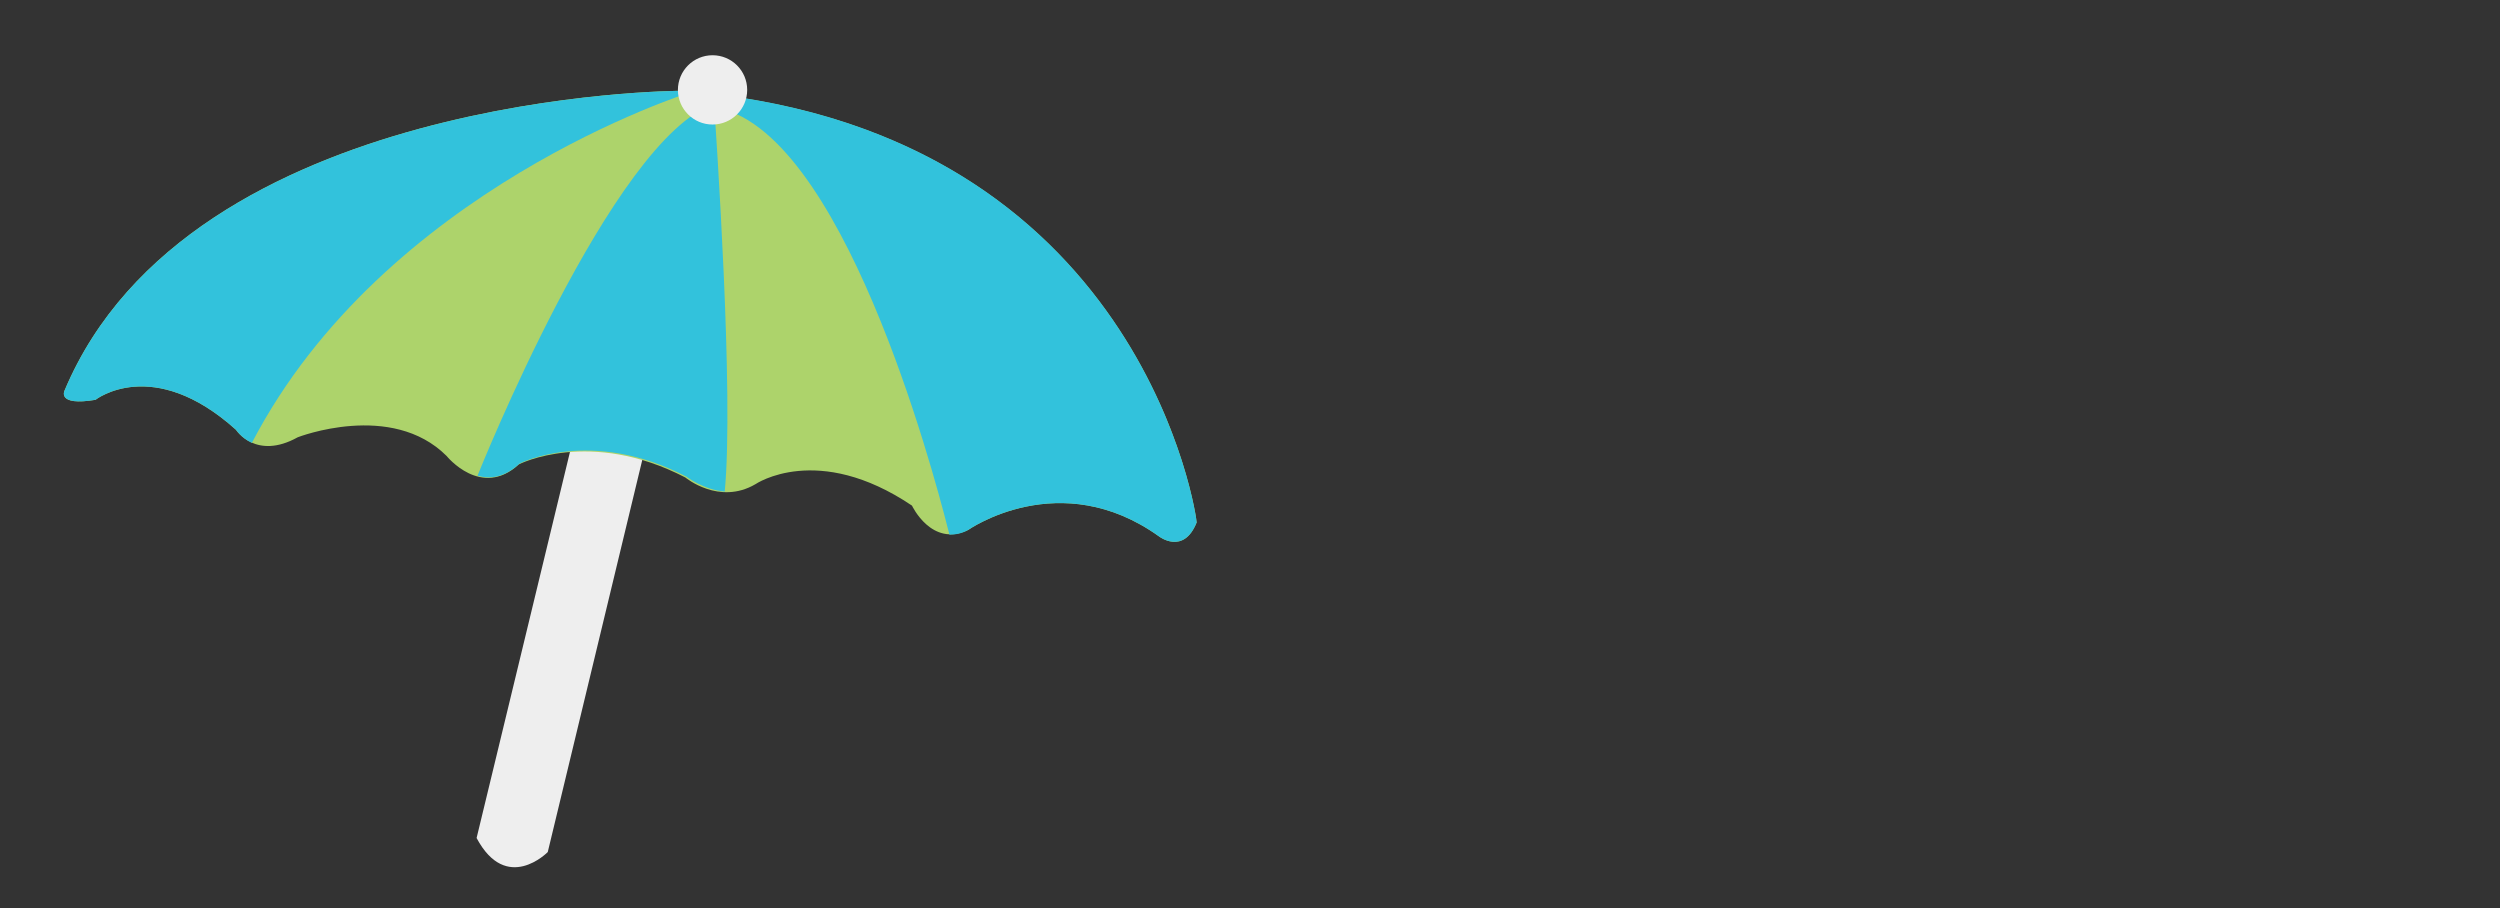 <?xml version="1.0" encoding="utf-8"?>
<!-- Generator: Adobe Illustrator 17.1.0, SVG Export Plug-In . SVG Version: 6.00 Build 0)  -->
<!DOCTYPE svg PUBLIC "-//W3C//DTD SVG 1.1//EN" "http://www.w3.org/Graphics/SVG/1.1/DTD/svg11.dtd">
<svg version="1.1" id="Layer_1" xmlns="http://www.w3.org/2000/svg" xmlns:xlink="http://www.w3.org/1999/xlink" x="0px" y="0px"
	 viewBox="0 0 267 97" enable-background="new 0 0 267 97" xml:space="preserve">
<rect x="0" y="0" width="267" height="97" fill="#333333" stroke="none"/>
<path fill="#EEEEEE" d="M62.8,40.3h7.5l2.2,2.3l-3.9,6.5L58.5,91c0,0-4.4,4.5-7.6-1.5L62.8,40.3z"/>
<path fill="#ADD36B" d="M72.7,9.7c0,0-52.4,0.1-65.8,32c0,0-0.9,1.7,3.3,1c0,0,6.1-4.8,15,3.2c0,0,2.1,3.3,6.6,0.8
	c0,0,10-3.9,15.9,2c0,0,3.7,4.6,7.7,0.9c0,0,7.6-3.9,17.8,1.4c0,0,3.6,3,7.5,0.7c0,0,6.6-4.5,16.7,2.3c0,0,2.1,4.5,6,2.6
	c0,0,9.8-6.9,20.4,0.7c0,0,2.6,2,4-1.5C127.9,55.8,122.2,13.5,72.7,9.7z"/>
<path fill="#32C2DC" d="M73.1,55.5"/>
<g>
	<path fill="#32C2DC" d="M26.9,47.3L26.9,47.3C41,20.2,73.3,10,73.9,9.8c-0.4,0-0.8-0.1-1.2-0.1c0,0-52.4,0.1-65.8,32
		c0,0-0.9,1.7,3.3,1c0,0,6.1-4.8,15,3.2C25.2,45.9,25.8,46.8,26.9,47.3z"/>
	<path fill="#32C2DC" d="M76.2,10c-0.7-0.1-1.5-0.2-2.2-0.2l2.3,1.3c-10.9,3.6-25.3,39.7-25.3,39.7l0,0c1.3,0.4,2.9,0.2,4.5-1.3
		c0,0,7.6-3.9,17.8,1.4c0,0,1.8,1.4,4.1,1.6C78.4,42.1,76.5,14.7,76.2,10z"/>
	<path fill="#32C2DC" d="M76.8,10.1l1.9,2.1c13.2,6.1,22.2,43,22.7,44.9c0.6,0,1.3-0.1,2-0.5c0,0,9.8-6.9,20.4,0.7c0,0,2.6,2,4-1.5
		C127.9,55.8,122.5,15.8,76.8,10.1z"/>
</g>
<circle fill="#EEEEEE" cx="76.1" cy="9.6" r="3.7"/>
</svg>
